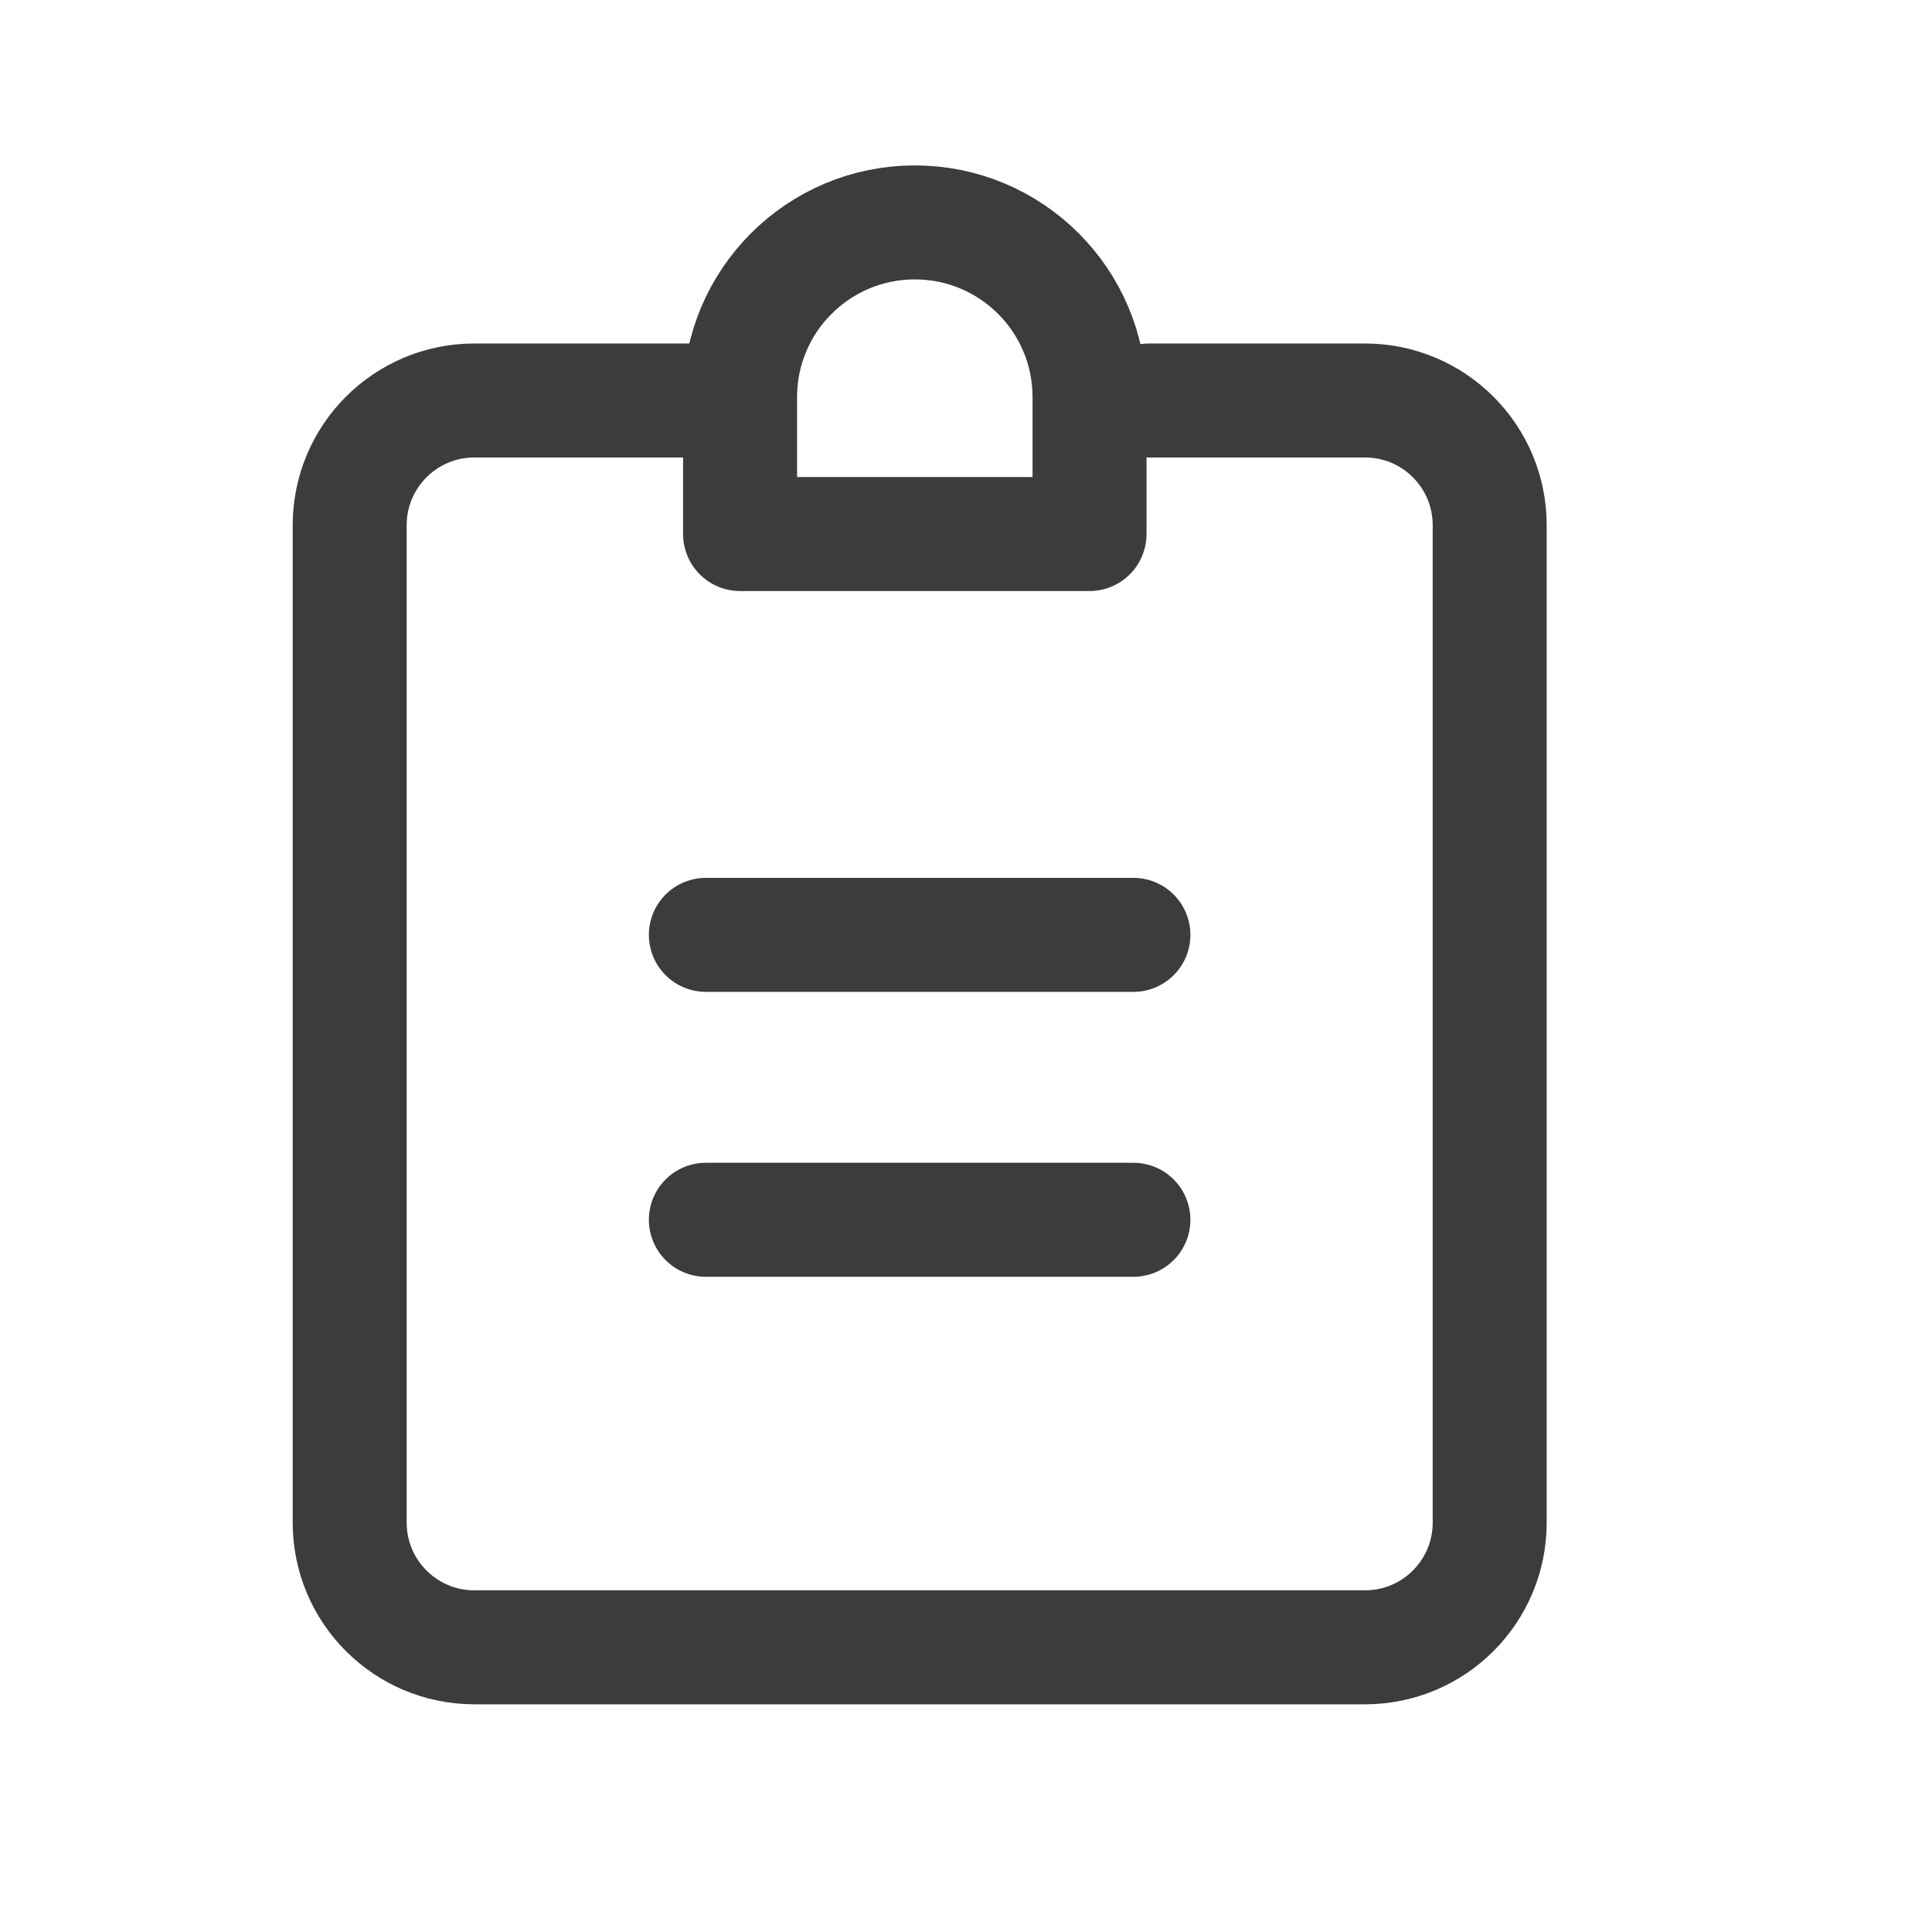 <svg width="17" height="17" viewBox="0 0 17 17" fill="none" xmlns="http://www.w3.org/2000/svg">
<path d="M6.075 3.524H4.174C3.568 3.524 3.077 4.015 3.077 4.621V13.398C3.077 14.004 3.568 14.495 4.174 14.495H12.011C12.617 14.495 13.108 14.004 13.108 13.398V4.621C13.108 4.015 12.617 3.524 12.011 3.524H10.11" stroke="#3C3C3B" stroke-width="1.003" stroke-miterlimit="10" stroke-linecap="round" stroke-linejoin="round"/>
<path d="M6.512 4.699H9.587V3.494C9.587 2.645 8.899 1.957 8.05 1.957C7.201 1.957 6.512 2.645 6.512 3.494V4.699Z" stroke="#3C3C3B" stroke-width="1.003" stroke-miterlimit="10" stroke-linecap="round" stroke-linejoin="round"/>
<path d="M6.211 8.226L9.973 8.226" stroke="#3C3C3B" stroke-width="1.003" stroke-miterlimit="10" stroke-linecap="round" stroke-linejoin="round"/>
<path d="M6.211 10.733L9.973 10.733" stroke="#3C3C3B" stroke-width="1.003" stroke-miterlimit="10" stroke-linecap="round" stroke-linejoin="round"/>
</svg>
